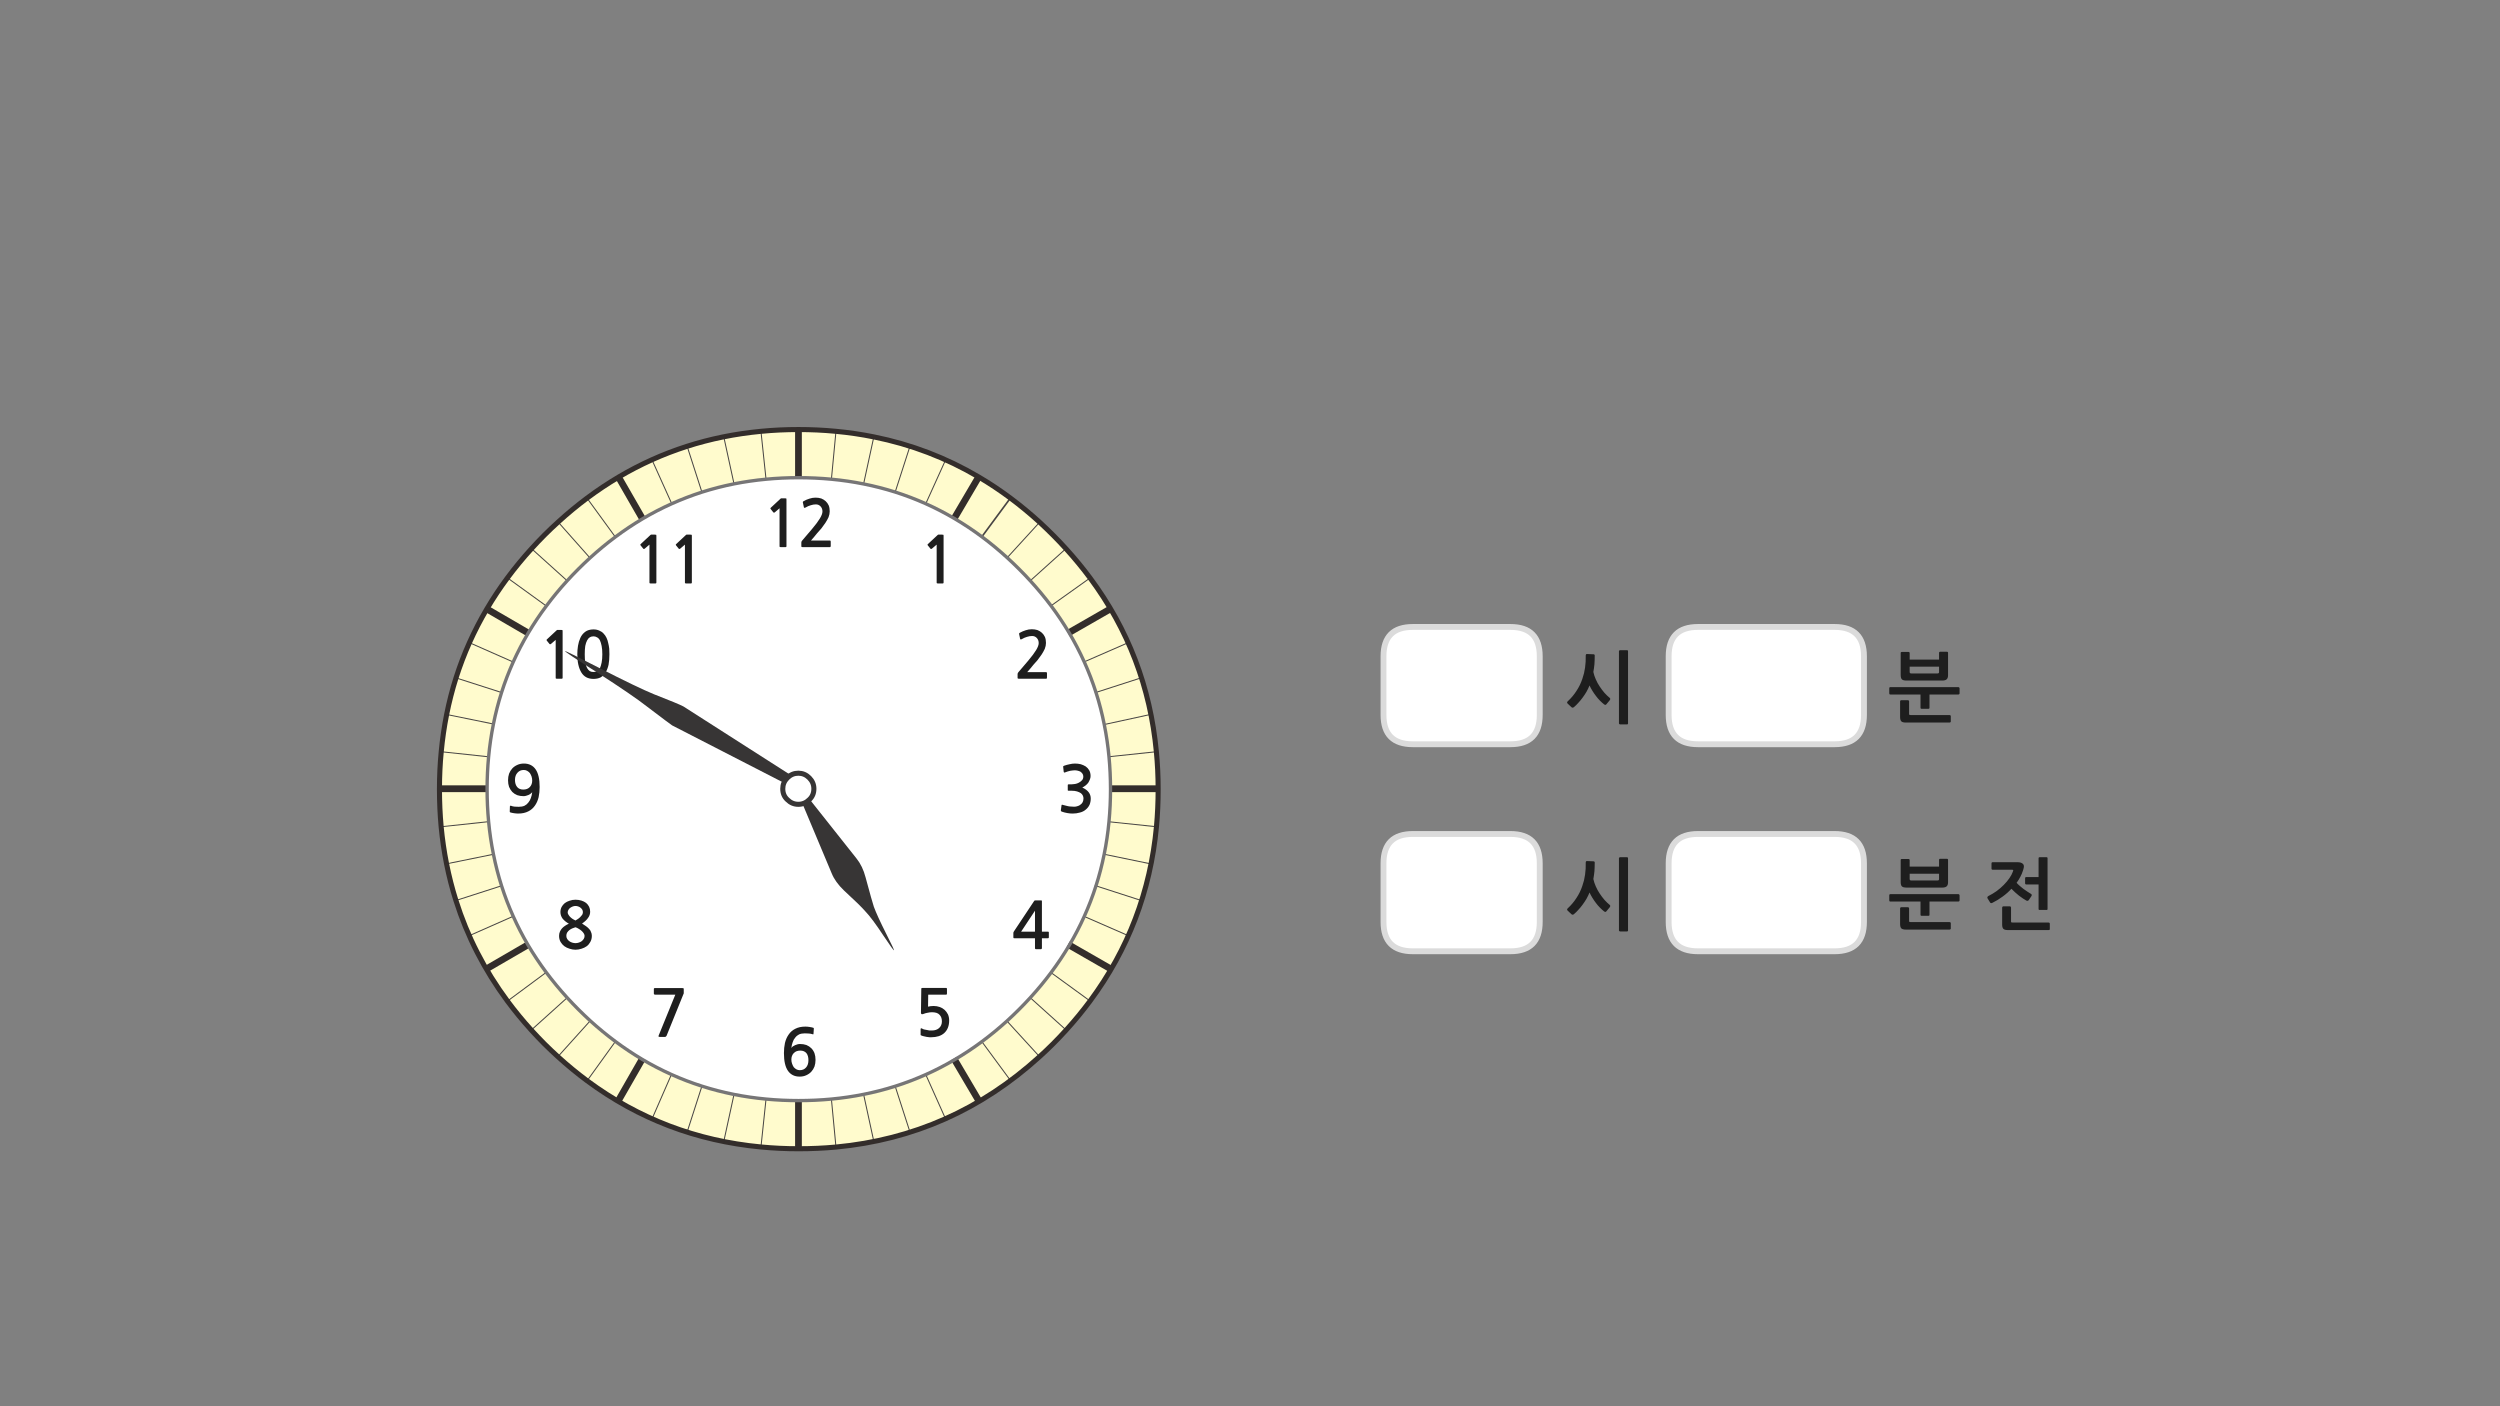 
<svg xmlns="http://www.w3.org/2000/svg" version="1.1" xmlns:xlink="http://www.w3.org/1999/xlink" preserveAspectRatio="none" x="0px" y="0px" width="1280px" height="720px" viewBox="0 0 1280 720">
<rect x="0" y="0" width="1280" height="720" fill="#808080" stroke="none"/>
<defs>
<g id="Layer0_0_FILL">
<path fill="#1E1E1E" stroke="none" d="
M 1029.65 464.65
Q 1029.65 464.45 1029.5 464.25 1029.3 464.05 1029.05 464.05
L 1025.6 464.05
Q 1025.45 464.05 1025.25 464.25 1025.1 464.45 1025.1 464.65
L 1025.1 473.35
Q 1025.1 474.9 1025.7 475.55 1026.3 476.2 1028.1 476.2
L 1048.95 476.2
Q 1049.15 476.2 1049.35 476.1 1049.5 475.95 1049.5 475.7
L 1049.5 472.85
Q 1049.5 472.7 1049.35 472.5 1049.15 472.35 1048.95 472.35
L 1030.45 472.35
Q 1030 472.35 1029.8 472.25 1029.65 472.1 1029.65 471.7
L 1029.65 464.65
M 1044.3 438.9
Q 1043.75 438.9 1043.75 439.45
L 1043.75 449.05 1037.4 449.05
Q 1037.2 449.05 1037 449.2 1036.85 449.35 1036.85 449.55
L 1036.85 452.3
Q 1036.85 452.5 1037 452.7 1037.2 452.85 1037.4 452.85
L 1043.75 452.85 1043.75 465.4
Q 1043.75 465.9 1044.3 465.9
L 1047.85 465.9
Q 1048.35 465.9 1048.35 465.4
L 1048.35 439.45
Q 1048.35 438.9 1047.85 438.9
L 1044.3 438.9
M 1020.25 445.3
L 1030.1 445.3
Q 1030.75 445.3 1030.8 445.55 1030.8 445.8 1030.6 446.25 1030.05 447.85 1028.8 449.65 1027.6 451.4 1025.95 453.05 1024.3 454.75 1022.25 456.25 1020.2 457.7 1018 458.8 1017.65 459 1017.55 459.35 1017.45 459.65 1017.65 460
L 1018.85 461.95
Q 1019.05 462.4 1019.45 462.4 1019.8 462.4 1020.1 462.25 1022.85 460.9 1025.35 459.05 1027.85 457.25 1029.85 455.05 1030.65 455.9 1031.7 456.85 1032.7 457.75 1033.75 458.6 1034.8 459.4 1035.8 460.05 1036.8 460.7 1037.5 461.1 1038.3 461.45 1038.75 460.8
L 1040.1 458.8
Q 1040.55 458 1039.75 457.6 1038.95 457.15 1038 456.5 1037.05 455.85 1036.05 455.15 1035.1 454.4 1034.15 453.6 1033.2 452.8 1032.5 452 1033.65 450.45 1034.45 448.85 1035.3 447.25 1035.75 445.75 1035.9 445.4 1036 444.95 1036.1 444.5 1036.2 444.05 1036.4 442.8 1035.55 442.15 1034.7 441.45 1032.95 441.45
L 1020.25 441.45
Q 1019.65 441.45 1019.65 442.05
L 1019.65 444.7
Q 1019.65 444.95 1019.8 445.15 1019.95 445.3 1020.25 445.3
M 977.45 465.05
Q 977.45 464.85 977.25 464.65 977.1 464.5 976.8 464.5
L 973.4 464.5
Q 973.2 464.5 973 464.65 972.85 464.85 972.85 465.05
L 972.85 473.05
Q 972.85 474.65 973.45 475.3 974.05 475.95 975.85 475.95
L 998.2 475.95
Q 998.4 475.95 998.6 475.8 998.8 475.7 998.8 475.45
L 998.8 472.6
Q 998.8 472.4 998.6 472.25 998.4 472.1 998.2 472.1
L 978.15 472.1
Q 977.75 472.1 977.6 472 977.45 471.9 977.45 471.45
L 977.45 465.05
M 973.3 439.95
Q 973.15 440.05 973.15 440.3
L 973.15 451.6
Q 973.15 453.25 973.8 453.85 974.4 454.45 976.25 454.45
L 994.35 454.45
Q 996.1 454.45 996.75 453.75 997.4 453.1 997.4 451.75
L 997.4 440.25
Q 997.4 440 997.25 439.85 997.1 439.7 996.85 439.7
L 993.3 439.7
Q 993.1 439.7 992.95 439.85 992.8 440 992.8 440.25
L 992.8 443.7 977.75 443.7 977.75 440.3
Q 977.75 440.05 977.55 439.95 977.4 439.8 977.2 439.8
L 973.7 439.8
Q 973.45 439.8 973.3 439.95
M 992.8 447.35
L 992.8 450.05
Q 992.8 450.8 992.05 450.8
L 978.5 450.8
Q 977.75 450.8 977.75 450.05
L 977.75 447.35 992.8 447.35
M 967.9 457.8
Q 967.6 457.8 967.45 457.95 967.3 458.15 967.3 458.4
L 967.3 461.05
Q 967.3 461.25 967.45 461.45 967.6 461.6 967.9 461.6
L 983.3 461.6 983.3 468.35
Q 983.3 468.9 983.85 468.9
L 987.35 468.9
Q 987.9 468.9 987.9 468.35
L 987.9 461.6 1002.7 461.6
Q 1002.9 461.6 1003.1 461.45 1003.3 461.25 1003.3 461.05
L 1003.3 458.4
Q 1003.3 458.2 1003.1 458 1002.9 457.8 1002.7 457.8
L 967.9 457.8
M 829.1 439.05
Q 828.9 439.2 828.9 439.45
L 828.9 476.35
Q 828.9 476.6 829.1 476.7 829.25 476.9 829.5 476.9
L 833 476.9
Q 833.55 476.9 833.55 476.35
L 833.55 439.45
Q 833.55 438.9 833 438.9
L 829.5 438.9
Q 829.25 438.9 829.1 439.05
M 811.9 441.45
Q 811.9 443.25 811.85 444.8 811.75 446.4 811.55 447.85 811.3 449.3 811 450.75 810.65 452.15 810.15 453.6 809.05 456.9 807.15 459.75 805.3 462.65 802.75 465 802 465.65 802.65 466.25
L 804.5 468
Q 805.15 468.65 805.85 468.05 806.95 467.15 808.05 465.9 809.2 464.7 810.25 463.25 811.3 461.85 812.25 460.25 813.15 458.65 813.85 456.95 814.4 458.25 815.25 459.6 816.1 461 817.1 462.3 818.1 463.65 819.2 464.75 820.3 465.85 821.25 466.6 821.6 466.9 822 466.9 822.3 466.85 822.5 466.55
L 824.2 464.5
Q 824.75 463.75 824.1 463.25 822.85 462.25 821.5 460.75 820.2 459.25 819.05 457.5 817.9 455.8 817.05 453.85 816.2 451.95 815.8 450.05 816.15 448.15 816.35 446.1 816.5 444 816.5 441.6 816.5 441.35 816.35 441.2 816.2 441 816 441
L 812.45 440.85
Q 812.25 440.85 812.05 441.05 811.9 441.25 811.9 441.45
M 829.5 332.9
Q 829.25 332.9 829.1 333.05 828.9 333.2 828.9 333.45
L 828.9 370.35
Q 828.9 370.6 829.1 370.7 829.25 370.9 829.5 370.9
L 833 370.9
Q 833.55 370.9 833.55 370.35
L 833.55 333.45
Q 833.55 332.9 833 332.9
L 829.5 332.9
M 805.85 362.05
Q 806.95 361.15 808.05 359.9 809.2 358.7 810.25 357.25 811.3 355.85 812.25 354.25 813.15 352.65 813.85 350.95 814.4 352.25 815.25 353.6 816.1 355 817.1 356.3 818.1 357.65 819.2 358.75 820.3 359.85 821.25 360.6 821.6 360.9 822 360.9 822.3 360.85 822.5 360.55
L 824.2 358.5
Q 824.75 357.75 824.1 357.25 822.85 356.25 821.5 354.75 820.2 353.25 819.05 351.5 817.9 349.8 817.05 347.85 816.2 345.95 815.8 344.05 816.15 342.15 816.35 340.1 816.5 338 816.5 335.6 816.5 335.35 816.35 335.2 816.2 335 816 335
L 812.45 334.85
Q 812.25 334.85 812.05 335.05 811.9 335.25 811.9 335.45 811.9 337.25 811.85 338.8 811.75 340.4 811.55 341.85 811.3 343.3 811 344.75 810.65 346.15 810.15 347.6 809.05 350.9 807.15 353.75 805.3 356.65 802.75 359 802 359.65 802.65 360.25
L 804.5 362
Q 805.15 362.65 805.85 362.05
M 998.8 369.45
L 998.8 366.6
Q 998.8 366.4 998.6 366.25 998.4 366.1 998.2 366.1
L 978.15 366.1
Q 977.75 366.1 977.6 366 977.45 365.9 977.45 365.45
L 977.45 359.05
Q 977.45 358.85 977.25 358.65 977.1 358.5 976.8 358.5
L 973.4 358.5
Q 973.2 358.5 973 358.65 972.85 358.85 972.85 359.05
L 972.85 367.05
Q 972.85 368.65 973.45 369.3 974.05 369.95 975.85 369.95
L 998.2 369.95
Q 998.4 369.95 998.6 369.8 998.8 369.7 998.8 369.45
M 1003.1 352
Q 1002.9 351.8 1002.7 351.8
L 967.9 351.8
Q 967.6 351.8 967.45 351.95 967.3 352.15 967.3 352.4
L 967.3 355.05
Q 967.3 355.25 967.45 355.45 967.6 355.6 967.9 355.6
L 983.3 355.6 983.3 362.35
Q 983.3 362.9 983.85 362.9
L 987.35 362.9
Q 987.9 362.9 987.9 362.35
L 987.9 355.6 1002.7 355.6
Q 1002.9 355.6 1003.1 355.45 1003.3 355.25 1003.3 355.05
L 1003.3 352.4
Q 1003.3 352.2 1003.1 352
M 973.7 333.8
Q 973.45 333.8 973.3 333.95 973.15 334.05 973.15 334.3
L 973.15 345.6
Q 973.15 347.25 973.8 347.85 974.4 348.45 976.25 348.45
L 994.35 348.45
Q 996.1 348.45 996.75 347.75 997.4 347.1 997.4 345.75
L 997.4 334.25
Q 997.4 334 997.25 333.85 997.1 333.7 996.85 333.7
L 993.3 333.7
Q 993.1 333.7 992.95 333.85 992.8 334 992.8 334.25
L 992.8 337.7 977.75 337.7 977.75 334.3
Q 977.75 334.05 977.55 333.95 977.4 333.8 977.2 333.8
L 973.7 333.8
M 978.5 344.8
Q 977.75 344.8 977.75 344.05
L 977.75 341.35 992.8 341.35 992.8 344.05
Q 992.8 344.8 992.05 344.8
L 978.5 344.8 Z"/>

<path fill="#FFFFFF" stroke="none" d="
M 788.35 442
Q 788.35 427 773.35 427
L 723.35 427
Q 708.35 427 708.35 442
L 708.35 472.05
Q 708.35 487.05 723.35 487.05
L 773.35 487.05
Q 788.35 487.05 788.35 472.05
L 788.35 442
M 954.35 442
Q 954.35 427 939.35 427
L 869.35 427
Q 854.35 427 854.35 442
L 854.35 472.05
Q 854.35 487.05 869.35 487.05
L 939.35 487.05
Q 954.35 487.05 954.35 472.05
L 954.35 442
M 869.35 321
Q 854.35 321 854.35 336
L 854.35 366.05
Q 854.35 381.05 869.35 381.05
L 939.35 381.05
Q 954.35 381.05 954.35 366.05
L 954.35 336
Q 954.35 321 939.35 321
L 869.35 321
M 723.35 321
Q 708.35 321 708.35 336
L 708.35 366.05
Q 708.35 381.05 723.35 381.05
L 773.35 381.05
Q 788.35 381.05 788.35 366.05
L 788.35 336
Q 788.35 321 773.35 321
L 723.35 321 Z"/>
</g>

<g id="fgnfmf_copy_2_0_Layer5_0_FILL">
<path fill="#FFFBCD" stroke="none" d="
M 196.25 335.45
Q 181.6 335.45 171.2 345.85 160.85 356.25 160.85 370.9 160.85 385.6 171.2 396 181.6 406.35 196.25 406.35 210.95 406.35 221.35 396 231.7 385.6 231.7 370.9 231.7 356.25 221.35 345.85 210.95 335.45 196.25 335.45 Z"/>
</g>

<g id="fgnfmf_copy_2_0_Layer5_1_FILL">
<path fill="#FFFFFF" stroke="none" d="
M 174.55 349.2
Q 165.55 358.2 165.55 370.9 165.55 383.6 174.55 392.6 183.55 401.6 196.25 401.6 209 401.6 218 392.6 227 383.6 227 370.9 227 358.2 218 349.2 209 340.2 196.25 340.2 183.55 340.2 174.55 349.2 Z"/>
</g>

<g id="fgnfmf_copy_2_0_Layer4_0_FILL">
<path fill="#1E1E1E" stroke="none" d="
M -69.85 -46.6
Q -69.85 -47 -69.9 -47.05 -70 -47.1 -70.3 -47.1
L -71.3 -47.1
Q -71.35 -47.1 -71.45 -47.1 -71.55 -47.05 -71.6 -47
L -74.5 -44.3
Q -74.6 -44.25 -74.6 -44.1 -74.6 -44 -74.55 -43.95
L -73.7 -42.9
Q -73.65 -42.85 -73.5 -42.85 -73.4 -42.9 -73.3 -42.95
L -71.9 -44.15 -71.9 -32.9
Q -71.9 -32.65 -71.6 -32.65
L -70.1 -32.65
Q -69.85 -32.65 -69.85 -32.9
L -69.85 -46.6
M -56.85 -44.75
Q -57.2 -45.5 -57.75 -46.05 -58.25 -46.6 -59 -46.9 -59.75 -47.25 -60.7 -47.25 -62.2 -47.25 -63.15 -46.55 -64.1 -45.85 -64.6 -44.75 -65.1 -43.65 -65.3 -42.4 -65.5 -41.1 -65.5 -39.9 -65.5 -36.45 -64.3 -34.5 -63.15 -32.6 -60.7 -32.6 -59.5 -32.6 -58.6 -33.05 -57.75 -33.55 -57.15 -34.5 -56.55 -35.45 -56.25 -36.8 -56 -38.2 -56 -39.9 -56 -40.7 -56.05 -41.55 -56.15 -42.4 -56.35 -43.2 -56.5 -44 -56.85 -44.75
M -60.7 -45.2
Q -60.15 -45.2 -59.65 -44.9 -59.15 -44.65 -58.8 -44 -58.5 -43.35 -58.3 -42.35 -58.1 -41.35 -58.1 -39.9 -58.1 -38.45 -58.3 -37.45 -58.5 -36.45 -58.8 -35.8 -59.15 -35.2 -59.65 -34.9 -60.15 -34.65 -60.7 -34.65 -61.35 -34.65 -61.8 -34.9 -62.25 -35.2 -62.6 -35.8 -62.95 -36.45 -63.15 -37.45 -63.3 -38.45 -63.3 -39.9 -63.3 -41.35 -63.15 -42.35 -62.95 -43.35 -62.6 -44 -62.25 -44.65 -61.8 -44.9 -61.35 -45.2 -60.7 -45.2
M -43.7 -75.3
Q -43.8 -75.25 -43.85 -75.2
L -46.75 -72.5
Q -46.85 -72.45 -46.85 -72.3 -46.85 -72.2 -46.8 -72.15
L -45.95 -71.1
Q -45.9 -71.05 -45.75 -71.05 -45.65 -71.1 -45.55 -71.15
L -44.15 -72.35 -44.15 -61.1
Q -44.15 -60.85 -43.85 -60.85
L -42.35 -60.85
Q -42.1 -60.85 -42.1 -61.1
L -42.1 -74.8
Q -42.1 -75.2 -42.15 -75.25 -42.25 -75.3 -42.55 -75.3
L -43.55 -75.3
Q -43.6 -75.3 -43.7 -75.3
M -31.6 -74.8
Q -31.6 -75.2 -31.65 -75.25 -31.75 -75.3 -32.05 -75.3
L -33.05 -75.3
Q -33.1 -75.3 -33.2 -75.3 -33.3 -75.25 -33.35 -75.2
L -36.25 -72.5
Q -36.35 -72.45 -36.35 -72.3 -36.35 -72.2 -36.3 -72.15
L -35.45 -71.1
Q -35.4 -71.05 -35.25 -71.05 -35.15 -71.1 -35.05 -71.15
L -33.65 -72.35 -33.65 -61.1
Q -33.65 -60.85 -33.35 -60.85
L -31.85 -60.85
Q -31.6 -60.85 -31.6 -61.1
L -31.6 -74.8
M -3.6 -85.55
Q -3.6 -85.95 -3.65 -86 -3.75 -86.05 -4.05 -86.05
L -5.05 -86.05
Q -5.1 -86.05 -5.2 -86.05 -5.3 -86 -5.35 -85.95
L -8.25 -83.25
Q -8.35 -83.2 -8.35 -83.05 -8.35 -82.95 -8.3 -82.9
L -7.45 -81.85
Q -7.4 -81.8 -7.25 -81.8 -7.15 -81.85 -7.05 -81.9
L -5.65 -83.1 -5.65 -71.85
Q -5.65 -71.6 -5.35 -71.6
L -3.85 -71.6
Q -3.6 -71.6 -3.6 -71.85
L -3.6 -85.55
M 5.1 -84.25
Q 5.95 -84.25 6.5 -83.65 7.05 -83.05 7.05 -82.15 7.05 -81.35 6.3 -80.1 5.55 -78.85 3.95 -76.95
L 1.05 -73.55
Q 0.95 -73.4 0.85 -73.25 0.8 -73.1 0.8 -72.95
L 0.8 -71.85
Q 0.8 -71.6 1.15 -71.6
L 9.25 -71.6
Q 9.5 -71.6 9.5 -71.95
L 9.5 -73.25
Q 9.5 -73.55 9.25 -73.55
L 3.65 -73.55
Q 4.15 -74.1 4.6 -74.65 5.1 -75.2 5.5 -75.75 6.05 -76.35 6.7 -77.1 7.3 -77.9 7.9 -78.75 8.45 -79.6 8.85 -80.45 9.2 -81.35 9.2 -82.2 9.2 -83.2 8.9 -83.95 8.55 -84.7 8 -85.2 7.45 -85.7 6.7 -86 5.9 -86.25 5 -86.25 4.1 -86.25 3.2 -85.95 2.25 -85.65 1.55 -85.25 1.35 -85.15 1.3 -85.05 1.2 -84.95 1.25 -84.85
L 1.55 -83.4
Q 1.55 -83.25 1.7 -83.25 1.85 -83.2 2 -83.3 2.85 -83.8 3.6 -84 4.35 -84.25 5.1 -84.25
M 36.35 58.9
Q 36.3 59 36.3 59.2
L 36.2 66.2
Q 36.2 66.85 36.95 66.55 37.55 66.3 38.2 66.2 38.85 66.05 39.45 66.05 41.05 66.05 41.7 66.8 42.4 67.5 42.4 68.75 42.4 70 41.55 70.75 40.75 71.45 39.45 71.45 39.1 71.45 38.7 71.45 38.35 71.4 37.95 71.3 37.55 71.25 37.15 71.15 36.75 71.05 36.5 70.85 36.1 70.7 36.1 71.05
L 36.1 72.55
Q 36.1 72.7 36.1 72.75 36.1 72.85 36.25 72.9 36.55 73.05 37 73.15 37.45 73.25 37.9 73.35 38.35 73.4 38.7 73.45 39.1 73.45 39.3 73.45 40.4 73.45 41.4 73.15 42.35 72.85 43.05 72.25 44.55 70.9 44.55 68.5 44.55 67.5 44.2 66.7 43.8 65.9 43.2 65.35 42.6 64.8 41.75 64.5 40.9 64.2 39.95 64.2 39.05 64.2 38.3 64.4
L 38.35 60.85 43.65 60.85
Q 43.75 60.85 43.85 60.75 43.9 60.7 43.9 60.55
L 43.9 59.1
Q 43.9 59 43.85 58.95 43.75 58.85 43.65 58.85
L 36.7 58.85
Q 36.4 58.85 36.35 58.9
M 71.95 33
Q 71.95 32.95 71.8 32.95
L 70.05 32.95
Q 69.85 32.95 69.8 33 69.8 33.05 69.65 33.2
L 63.8 42
Q 63.7 42.1 63.65 42.25 63.55 42.4 63.55 42.5
L 63.55 43.9
Q 63.55 44.05 63.6 44.1 63.7 44.15 63.85 44.15
L 69.95 44.15 69.95 47.05
Q 69.95 47.2 70 47.3 70.1 47.4 70.3 47.4
L 71.65 47.4
Q 71.85 47.4 71.9 47.3 72 47.25 72 47.05
L 72 44.15 73.75 44.15
Q 73.9 44.15 74 44.1 74.05 44.05 74.05 43.85
L 74.05 42.45
Q 74.05 42.3 74 42.25 73.9 42.2 73.75 42.2
L 72 42.2 72 33.2
Q 72 33.05 71.95 33
M 69.95 42.2
L 65.85 42.2 69.95 36 69.95 42.2
M -1 70.95
Q -2.2 71.55 -2.95 72.65 -3.7 73.7 -4.05 75.15 -4.35 76.55 -4.35 78.15 -4.35 81.7 -3.15 83.4 -1.95 85.1 0.3 85.1 1.4 85.1 2.25 84.7 3.15 84.3 3.75 83.65 4.35 83 4.7 82.1 5 81.2 5 80.15 5 79.05 4.7 78.2 4.35 77.3 3.75 76.7 3.15 76.1 2.3 75.75 1.45 75.45 0.4 75.45 0.05 75.45 -0.35 75.55 -0.7 75.65 -1.05 75.8 -1.4 75.95 -1.7 76.15 -2 76.4 -2.15 76.65 -2.05 75.7 -1.75 74.9 -1.5 74.1 -1 73.55 -0.55 72.95 0.15 72.6 0.85 72.3 1.85 72.3 2.5 72.3 3.05 72.35 3.65 72.4 4.1 72.55 4.4 72.7 4.4 72.4
L 4.5 70.9
Q 4.5 70.7 4.35 70.65 3.9 70.5 3.2 70.4 2.55 70.3 2 70.3 0.25 70.3 -1 70.95
M -2.15 80.05
Q -2.15 78.9 -1.45 78.15 -0.75 77.4 0.5 77.4 1.65 77.4 2.3 78.15 2.9 78.9 2.9 80.25 2.9 81.6 2.2 82.4 1.5 83.2 0.35 83.2 -0.2 83.2 -0.65 82.95 -1.1 82.7 -1.45 82.3 -1.75 81.85 -1.95 81.25 -2.15 80.7 -2.15 80.05
M -41.45 73.25
Q -41.35 73.35 -41.1 73.35
L -39.55 73.35
Q -39.35 73.35 -39.3 73.25 -39.2 73.2 -39.1 73.05
L -34.1 60.7
Q -34 60.55 -34 60.4
L -34 59.25
Q -34 59 -34.05 58.95 -34.15 58.9 -34.45 58.9
L -42.55 58.9
Q -42.85 58.9 -42.85 59.2
L -42.85 60.5
Q -42.85 60.7 -42.75 60.75 -42.65 60.85 -42.55 60.85
L -36.5 60.85 -41.45 73
Q -41.5 73.2 -41.45 73.25
M -66.05 32.75
Q -67 32.75 -67.8 33.05 -68.6 33.3 -69.2 33.75 -69.8 34.25 -70.15 34.9 -70.5 35.6 -70.5 36.4 -70.5 37.45 -69.85 38.35 -69.15 39.2 -68 39.85 -68.6 40.1 -69.1 40.45 -69.65 40.8 -70.05 41.25 -70.4 41.65 -70.65 42.2 -70.9 42.75 -70.9 43.45 -70.9 44.45 -70.45 45.25 -70 46 -69.35 46.5 -68.65 47 -67.8 47.25 -66.9 47.55 -66.05 47.55 -65.15 47.55 -64.25 47.25 -63.4 47 -62.7 46.5 -62.05 46 -61.65 45.25 -61.2 44.45 -61.2 43.45 -61.2 42.8 -61.45 42.3 -61.6 41.8 -62 41.4 -62.4 40.95 -62.9 40.6 -63.45 40.2 -64.1 39.8 -62.85 38.95 -62.3 38.1 -61.7 37.3 -61.7 36.3 -61.7 35.5 -62 34.85 -62.35 34.15 -62.9 33.7 -63.5 33.25 -64.3 33 -65.1 32.75 -66.05 32.75
M -66.85 34.75
Q -66.45 34.6 -66.05 34.6 -65.6 34.6 -65.2 34.75 -64.8 34.9 -64.5 35.15 -64.2 35.4 -64 35.75 -63.85 36.1 -63.85 36.45 -63.85 36.8 -64.05 37.2 -64.3 37.55 -64.65 37.9 -65 38.25 -65.4 38.5 -65.75 38.75 -66.05 38.9 -66.3 38.8 -66.7 38.55 -67.05 38.35 -67.45 38 -67.8 37.7 -68.05 37.3 -68.35 36.9 -68.35 36.55 -68.35 36.05 -68.1 35.7 -67.9 35.35 -67.6 35.15 -67.25 34.9 -66.85 34.75
M -65.1 41.35
Q -64.65 41.6 -64.25 41.95 -63.85 42.3 -63.6 42.7 -63.35 43.1 -63.35 43.45 -63.35 43.95 -63.6 44.35 -63.85 44.75 -64.25 45.05 -64.6 45.3 -65.1 45.45 -65.55 45.6 -66.05 45.6 -66.5 45.6 -67 45.45 -67.5 45.3 -67.9 45 -68.25 44.75 -68.5 44.35 -68.75 43.95 -68.75 43.45 -68.75 42.85 -68.5 42.45 -68.2 42 -67.8 41.7 -67.4 41.4 -66.9 41.2 -66.45 41 -66.05 40.9 -65.55 41.05 -65.1 41.35
M -86 -2.6
Q -86 -1.5 -85.7 -0.65 -85.35 0.2 -84.75 0.85 -84.15 1.45 -83.3 1.8 -82.45 2.1 -81.4 2.1 -81.05 2.1 -80.7 2 -80.3 1.9 -79.95 1.75 -79.6 1.6 -79.3 1.35 -79 1.15 -78.85 0.9 -78.95 1.85 -79.25 2.65 -79.5 3.4 -80 4 -80.45 4.6 -81.15 4.95 -81.85 5.25 -82.85 5.25 -83.5 5.25 -84.05 5.2 -84.65 5.15 -85.1 4.95 -85.4 4.85 -85.45 5.1
L -85.5 6.65
Q -85.5 6.85 -85.35 6.9 -84.9 7.05 -84.2 7.15 -83.55 7.25 -83 7.25 -81.25 7.25 -80 6.6 -78.8 6 -78.05 4.9 -77.3 3.85 -76.95 2.4 -76.65 1 -76.65 -0.6 -76.65 -4.15 -77.85 -5.85 -79.05 -7.55 -81.3 -7.55 -82.4 -7.55 -83.25 -7.15 -84.15 -6.75 -84.75 -6.1 -85.35 -5.45 -85.7 -4.55 -86 -3.65 -86 -2.6
M -83.3 -0.6
Q -83.95 -1.4 -83.95 -2.7 -83.95 -4.05 -83.2 -4.85 -82.5 -5.65 -81.35 -5.65 -80.8 -5.65 -80.35 -5.4 -79.9 -5.15 -79.55 -4.75 -79.25 -4.3 -79.05 -3.75 -78.85 -3.15 -78.85 -2.5 -78.85 -1.35 -79.55 -0.6 -80.25 0.15 -81.5 0.15 -82.65 0.15 -83.3 -0.6
M 78.3 -6.7
Q 78.25 -6.6 78.3 -6.5
L 78.45 -5.1
Q 78.5 -4.95 78.6 -4.9 78.7 -4.85 78.9 -4.95 79.2 -5.05 79.6 -5.2 80 -5.3 80.35 -5.4 80.7 -5.45 81.05 -5.5 81.4 -5.55 81.7 -5.55 82.1 -5.55 82.55 -5.45 83 -5.35 83.4 -5.15 83.75 -4.9 84 -4.55 84.25 -4.2 84.25 -3.7 84.25 -3.05 83.9 -2.65 83.5 -2.2 82.95 -1.9 82.4 -1.6 81.8 -1.5 81.2 -1.4 80.8 -1.4
L 79.9 -1.4
Q 79.75 -1.4 79.7 -1.35 79.65 -1.3 79.65 -1.15
L 79.65 0.25
Q 79.65 0.45 79.7 0.45 79.75 0.5 79.9 0.5
L 80.85 0.5
Q 81.75 0.5 82.4 0.7 83.05 0.9 83.5 1.2 83.9 1.5 84.1 1.9 84.3 2.35 84.3 2.75 84.3 4.05 83.35 4.65 83.05 4.9 82.7 5 82.3 5.15 81.9 5.2 81.5 5.25 81.1 5.2 80.65 5.2 80.25 5.15 79.75 5.1 79.25 4.95 78.75 4.85 78.25 4.7 78 4.6 77.9 4.65 77.8 4.7 77.8 4.85
L 77.6 6.3
Q 77.6 6.45 77.7 6.55 77.75 6.65 77.95 6.7 78.65 6.95 79.5 7.1 80.3 7.25 81.1 7.25 82.2 7.25 83.25 6.95 84.25 6.7 84.95 6.1 85.7 5.5 86.1 4.65 86.45 3.8 86.45 2.8 86.45 1.75 85.85 0.95 85.2 0.1 83.95 -0.45 84.45 -0.7 84.9 -1.05 85.35 -1.4 85.7 -1.85 86 -2.35 86.2 -2.85 86.4 -3.35 86.4 -3.85 86.4 -4.85 86 -5.55 85.6 -6.25 84.95 -6.7 84.3 -7.1 83.5 -7.35 82.65 -7.55 81.8 -7.55 81 -7.55 80.2 -7.35 79.4 -7.2 78.55 -6.9 78.35 -6.8 78.3 -6.7
M 72.9 -45
Q 72.55 -45.75 72 -46.25 71.45 -46.75 70.7 -47.05 69.9 -47.3 69 -47.3 68.1 -47.3 67.2 -47 66.25 -46.7 65.55 -46.3 65.35 -46.2 65.3 -46.1 65.2 -46 65.25 -45.9
L 65.55 -44.45
Q 65.55 -44.3 65.7 -44.3 65.85 -44.25 66 -44.35 66.85 -44.85 67.6 -45.05 68.35 -45.3 69.1 -45.3 69.95 -45.3 70.5 -44.7 71.05 -44.1 71.05 -43.2 71.05 -42.4 70.3 -41.15 69.55 -39.9 67.95 -38
L 65.05 -34.6
Q 64.95 -34.45 64.85 -34.3 64.8 -34.15 64.8 -34
L 64.8 -32.9
Q 64.8 -32.65 65.15 -32.65
L 73.25 -32.65
Q 73.5 -32.65 73.5 -33
L 73.5 -34.3
Q 73.5 -34.6 73.25 -34.6
L 67.65 -34.6
Q 68.15 -35.15 68.6 -35.7 69.1 -36.25 69.5 -36.8 70.05 -37.4 70.7 -38.15 71.3 -38.95 71.9 -39.8 72.45 -40.65 72.85 -41.5 73.2 -42.4 73.2 -43.25 73.2 -44.25 72.9 -45
M 42.9 -74.8
Q 42.9 -75.2 42.85 -75.25 42.75 -75.3 42.45 -75.3
L 41.45 -75.3
Q 41.4 -75.3 41.3 -75.3 41.2 -75.25 41.15 -75.2
L 38.25 -72.5
Q 38.15 -72.45 38.15 -72.3 38.15 -72.2 38.2 -72.15
L 39.05 -71.1
Q 39.1 -71.05 39.25 -71.05 39.35 -71.1 39.45 -71.15
L 40.85 -72.35 40.85 -61.1
Q 40.85 -60.85 41.15 -60.85
L 42.65 -60.85
Q 42.9 -60.85 42.9 -61.1
L 42.9 -74.8 Z"/>
</g>

<g id="fgnfmf_copy_2_0_Layer2_0_FILL">
<path fill="#373535" stroke="none" d="
M 43.8 43.55
L 43.1 44.05 47.45 52.5
Q 47.95 53.5 49.05 54.4 51.15 56.05 51.8 56.7 52.65 57.45 54.2 59.45 55.5 61.1 55.55 61.05 55.6 61 54.5 59.2 53.2 57.05 52.75 56.05 52.55 55.6 51.5 52.65 51.05 51.35 50.25 50.5
L 43.8 43.55 Z"/>
</g>

<g id="fgnfmf_copy_2_0_Layer1_0_FILL">
<path fill="#373535" stroke="none" d="
M 41.45 42.65
L 42 41.7 28.4 33
Q 27.85 32.7 24.9 31.55 22.95 30.75 18.35 28.4 14.35 26.35 14.3 26.4 14.25 26.5 18.05 28.9 22.4 31.7 24.05 33 26.95 35.2 27.05 35.25
L 41.45 42.65 Z"/>
</g>

<g id="fgnfmf_copy_2_0_Layer0_0_FILL">
<path fill="#FFFFFF" stroke="none" d="
M 44.6 42.75
Q 44.6 42 44.05 41.45 43.5 40.9 42.75 40.9 42 40.9 41.45 41.45 40.9 42 40.9 42.75 40.9 43.55 41.45 44.05 42 44.6 42.75 44.6 43.5 44.6 44.05 44.05 44.6 43.55 44.6 42.75 Z"/>
</g>

<path id="Layer0_0_1_STROKES" stroke="#DBDBDB" stroke-width="3" stroke-linejoin="round" stroke-linecap="round" fill="none" d="
M 723.35 321
L 773.35 321
Q 788.35 321 788.35 336
L 788.35 366.05
Q 788.35 381.05 773.35 381.05
L 723.35 381.05
Q 708.35 381.05 708.35 366.05
L 708.35 336
Q 708.35 321 723.35 321 Z
M 869.35 321
L 939.35 321
Q 954.35 321 954.35 336
L 954.35 366.05
Q 954.35 381.05 939.35 381.05
L 869.35 381.05
Q 854.35 381.05 854.35 366.05
L 854.35 336
Q 854.35 321 869.35 321 Z
M 869.35 427
L 939.35 427
Q 954.35 427 954.35 442
L 954.35 472.05
Q 954.35 487.05 939.35 487.05
L 869.35 487.05
Q 854.35 487.05 854.35 472.05
L 854.35 442
Q 854.35 427 869.35 427 Z
M 723.35 427
L 773.35 427
Q 788.35 427 788.35 442
L 788.35 472.05
Q 788.35 487.05 773.35 487.05
L 723.35 487.05
Q 708.35 487.05 708.35 472.05
L 708.35 442
Q 708.35 427 723.35 427 Z"/>

<path id="fgnfmf_copy_2_0_Layer4_0_1_STROKES" stroke="#332D2B" stroke-width="2" stroke-linejoin="miter" stroke-linecap="butt" stroke-miterlimit="10" fill="none" d="
M 46.05 -80.1
L 53.275 -92.375
M 79.75 -46.15
L 80.025 -46.3 92.05 -53.2
M 92.3 -0.1
L 106.4 -0.1
M -106.3 -0.1
L -92.2 -0.1
M -46.325 79.975
L -46.2 79.75
M -0.05 -106.4
L -0.05 -92.15
M -53.3 -92.325
L -46.2 -79.975
M -92.275 -53.3
L -80.025 -46.175
M -53.25 92.05
L -46.325 79.975
M -92.1 53.05
L -80.125 46.1
M -0.05 92.2
L -0.05 106.45
M 92.05 53.05
L 80.125 46.2 79.75 46
M 45.95 79.75
L 46.15 80.1 53.2 92.05"/>

<path id="fgnfmf_copy_2_0_Layer4_0_2_STROKES" stroke="#484544" stroke-width="0.3" stroke-linejoin="miter" stroke-linecap="butt" stroke-miterlimit="10" fill="none" d="
M 74.7 -54.25
L 86.25 -62.475
M 68.55 -61.65
L 79.1 -71.15
M 61.725 -68.475
L 71.325 -78.975
M 37.5 -84.15
L 37.625 -84.45
M 28.5 -87.65
L 28.575 -87.9
M 19.225 -90.3
L 22.25 -104.225
M 28.575 -87.9
L 32.85 -101.15
M 37.625 -84.45
L 43.35 -97.1
M 101.15 -32.85
L 88 -28.6 87.65 -28.5
M 90.45 -19.1
L 104 -22.05
M 84.2 -37.5
L 84.525 -37.65 97.25 -43.2
M 90.2 -19.05
L 90.45 -19.1
M 91.85 -9.575
L 105.875 -11.05
M 9.7 -91.7
L 11.05 -105.875
M -97.15 -43.2
L -84.475 -37.6
M -105.775 -11.05
L -91.75 -9.55
M -104.175 -22.075
L -90.325 -19.25
M -101.4 -32.9
L -87.925 -28.575
M -11.15 -105.875
L -9.65 -91.7
M -37.55 -84.45
L -37.4 -84.15
M -32.9 -101.15
L -28.625 -87.875
M -22.1 -104
L -19.125 -90.325
M -71.175 -79.025
L -61.75 -68.4
M -79.05 -71.15
L -68.5 -61.65
M -62.625 -86.1
L -54.25 -74.6
M -86.175 -62.5
L -74.675 -54.175
M -43.25 -97.1
L -37.55 -84.45
M -79.125 71.325
L -68.5 61.75
M 28.5 87.7
L 28.575 87.95
M -71.25 79.2
L -61.675 68.575
M -62.6 86.325
L -54.225 74.7
M -43.25 97.3
L -37.65 84.475
M -97.15 43.25
L -84.475 37.65
M -105.8 11.15
L -91.75 9.65
M -104.2 22.125
L -90.325 19.3
M -101.425 32.975
L -87.925 28.625
M -86.175 62.75
L -74.7 54.25
M -32.9 101.2
L -28.625 87.925
M -22.1 104.05
L -19.125 90.375
M -11.15 105.925
L -9.65 91.75
M 91.85 9.675
L 105.9 11.15
M 90.425 19.3
L 104 22.1
M 84.525 37.7
L 97.25 43.25
M 101.15 32.9
L 88 28.65 87.65 28.55
M 84.2 37.55
L 84.525 37.7
M 74.7 54.325
L 86.25 62.725
M 37.5 84.25
L 37.625 84.5
M 28.575 87.95
L 32.85 101.2
M 61.65 68.65
L 71.3 79.2
M 68.55 61.75
L 79.175 71.325
M 54.225 74.75
L 62.55 86.05
M 37.625 84.5
L 43.35 97.3
M 19.225 90.35
L 22.2 104.05
M 9.7 91.75
L 11.05 105.95"/>

<path id="fgnfmf_copy_2_0_Layer4_0_3_STROKES" stroke="#484544" stroke-width="0.5" stroke-linejoin="miter" stroke-linecap="butt" stroke-miterlimit="10" fill="none" d="
M 54.225 -74.675
L 62.675 -86.125"/>

<path id="fgnfmf_copy_2_0_Layer4_0_4_STROKES" stroke="#332D2B" stroke-width="1.5" stroke-linejoin="miter" stroke-linecap="butt" stroke-miterlimit="10" fill="none" d="
M 106.4 0.05
Q 106.4 5.71 105.9 11.15 103.19 39.88 86.25 62.725 82.979 67.131 79.175 71.325 77.305 73.386 75.3 75.4 73.326 77.365 71.3 79.2 45.412 102.72 11.05 105.95 5.611 106.45 -0.05 106.45 -5.709 106.45 -11.15 105.925 -39.78 103.232 -62.6 86.325 -67.031 83.032 -71.25 79.2 -73.274 77.364 -75.25 75.4 -77.253 73.384 -79.125 71.325 -82.912 67.142 -86.175 62.75 -96.396 48.931 -101.425 32.975 -103.098 27.671 -104.2 22.125 -105.264 16.754 -105.8 11.15 -106.3 5.711 -106.3 0.05 -106.3 -0.025 -106.3 -0.1 -106.293 -5.682 -105.775 -11.05 -105.247 -16.675 -104.175 -22.075 -103.07 -27.612 -101.4 -32.9 -98.002 -43.588 -92.275 -53.3 -89.502 -58.016 -86.175 -62.5 -82.885 -66.935 -79.05 -71.15 -77.215 -73.176 -75.25 -75.15 -73.244 -77.156 -71.175 -79.025 -67.004 -82.831 -62.625 -86.1 -58.076 -89.499 -53.3 -92.325 -34.09 -103.698 -11.15 -105.875 -5.709 -106.4 -0.05 -106.4 5.611 -106.4 11.05 -105.875 16.766 -105.338 22.25 -104.225 38.838 -100.893 53.275 -92.375 58.096 -89.542 62.675 -86.125 67.106 -82.815 71.325 -78.975 73.332 -77.121 75.3 -75.15 77.267 -73.177 79.1 -71.15 82.947 -66.925 86.25 -62.475 103.179 -39.693 105.875 -11.05 106.393 -5.682 106.4 -0.1 106.4 -0.025 106.4 0.05 Z"/>

<path id="fgnfmf_copy_2_0_Layer4_0_5_STROKES" stroke="#767576" stroke-width="1" stroke-linejoin="miter" stroke-linecap="butt" stroke-miterlimit="10" fill="none" d="
M 46.05 -80.1
Q 50.247 -77.635 54.225 -74.675
M 68.55 -61.65
Q 71.85 -58.044 74.7 -54.25
M 61.725 -68.475
Q 63.509 -66.844 65.25 -65.1 66.955 -63.398 68.55 -61.65
M 54.225 -74.675
Q 58.072 -71.808 61.725 -68.475
M 28.575 -87.9
Q 33.207 -86.425 37.625 -84.45
M 9.7 -91.7
Q 14.56 -91.233 19.225 -90.3 24.005 -89.344 28.575 -87.9
M 74.7 -54.25
Q 77.597 -50.375 80.025 -46.3
M 37.625 -84.45
Q 41.941 -82.511 46.05 -80.1
M 84.525 -37.65
Q 86.515 -33.235 88 -28.6 89.485 -23.96 90.45 -19.1
M 80.025 -46.3
Q 82.528 -42.082 84.525 -37.65
M 90.45 -19.1
Q 91.39 -14.439 91.85 -9.575 92.293 -4.922 92.3 -0.1
M -87.925 -28.575
Q -86.452 -33.19 -84.475 -37.6
M -92.2 -0.1
Q -92.193 -4.914 -91.75 -9.55 -91.288 -14.5 -90.325 -19.25
M -92.2 -0.1
Q -92.2 -0.025 -92.2 0.05 -92.2 4.942 -91.75 9.65 -91.286 14.574 -90.325 19.3 -89.369 24.061 -87.925 28.625 -86.454 33.241 -84.475 37.65 -82.537 41.97 -80.125 46.1 -77.656 50.273 -74.7 54.25 -71.836 58.09 -68.5 61.75 -66.902 63.495 -65.2 65.2 -63.459 66.938 -61.675 68.575 -58.045 71.862 -54.225 74.7 -50.371 77.57 -46.325 79.975
M -90.325 -19.25
Q -89.377 -24.013 -87.925 -28.575
M -0.05 -92.15
Q -4.941 -92.15 -9.65 -91.7 -14.483 -91.243 -19.125 -90.325
M -37.55 -84.45
Q -33.186 -86.406 -28.625 -87.875 -23.979 -89.353 -19.125 -90.325
M -54.25 -74.6
Q -50.322 -77.536 -46.2 -79.975
M -68.5 -61.65
Q -66.903 -63.397 -65.2 -65.1 -63.497 -66.803 -61.75 -68.4
M -74.675 -54.175
Q -71.824 -58.01 -68.5 -61.65
M -61.75 -68.4
Q -58.094 -71.739 -54.25 -74.6
M -80.025 -46.175
Q -77.594 -50.276 -74.675 -54.175
M -46.2 -79.975
Q -41.975 -82.474 -37.55 -84.45
M -84.475 -37.6
Q -82.496 -41.998 -80.025 -46.175
M -46.325 79.975
Q -42.092 82.483 -37.65 84.475 -33.24 86.454 -28.625 87.925 -23.979 89.406 -19.125 90.375 -14.484 91.295 -9.65 91.75 -4.941 92.2 -0.05 92.2 4.92 92.2 9.7 91.75 14.56 91.286 19.225 90.35 24.002 89.398 28.575 87.95
M 92.3 -0.1
Q 92.3 -0.025 92.3 0.05 92.3 4.95 91.85 9.675 91.385 14.586 90.425 19.3
M 84.525 37.7
Q 86.517 33.284 88 28.65 89.462 24.082 90.425 19.3
M 84.525 37.7
Q 82.568 42.054 80.125 46.2 77.656 50.366 74.7 54.325
M 46.15 80.1
Q 41.986 82.55 37.625 84.5 33.207 86.474 28.575 87.95
M 68.55 61.75
Q 66.954 63.496 65.25 65.2 63.471 66.979 61.65 68.65
M 74.7 54.325
Q 71.86 58.126 68.55 61.75
M 46.15 80.1
Q 50.29 77.67 54.225 74.75 58.03 71.925 61.65 68.65
M -0.05 -92.15
Q 4.92 -92.15 9.7 -91.7"/>

<path id="fgnfmf_copy_2_0_Layer0_0_1_STROKES" stroke="#373535" stroke-width="1.5" stroke-linejoin="miter" stroke-linecap="butt" stroke-miterlimit="10" fill="none" d="
M 4.625 0.021
Q 4.625 2.012 3.256 3.256 1.888 4.625 0.021 4.625 -1.845 4.625 -3.213 3.256 -4.582 2.012 -4.582 0.021 -4.582 -1.845 -3.213 -3.213 -1.845 -4.582 0.021 -4.582 1.888 -4.582 3.256 -3.213 4.625 -1.845 4.625 0.021 Z"/>
</defs>

<g transform="matrix( 1, 0, 0, 1, 0,0) ">
<use xlink:href="#Layer0_0_FILL"/>

<use xlink:href="#Layer0_0_1_STROKES"/>
</g>

<g transform="matrix( 1.73, 0, 0, 1.73, 408.9,404) ">
<g transform="matrix( 3.002, 0, 0, 3.002, -589.2,-1113.45) ">
<use xlink:href="#fgnfmf_copy_2_0_Layer5_0_FILL"/>
</g>

<g transform="matrix( 3.002, 0, 0, 3.002, -589.2,-1113.45) ">
<use xlink:href="#fgnfmf_copy_2_0_Layer5_1_FILL"/>
</g>

<g transform="matrix( 1, 0, 0, 1, 0,0) ">
<use xlink:href="#fgnfmf_copy_2_0_Layer4_0_FILL"/>

<use xlink:href="#fgnfmf_copy_2_0_Layer4_0_1_STROKES"/>

<use xlink:href="#fgnfmf_copy_2_0_Layer4_0_2_STROKES"/>

<use xlink:href="#fgnfmf_copy_2_0_Layer4_0_3_STROKES"/>

<use xlink:href="#fgnfmf_copy_2_0_Layer4_0_4_STROKES"/>

<use xlink:href="#fgnfmf_copy_2_0_Layer4_0_5_STROKES"/>
</g>

<g transform="matrix( 2.481, 0.194, -0.194, 2.481, -97.75,-114.5) ">
<use xlink:href="#fgnfmf_copy_2_0_Layer2_0_FILL"/>
</g>

<g transform="matrix( 2.488, 0, 0, 2.488, -104.75,-106.55) ">
<use xlink:href="#fgnfmf_copy_2_0_Layer1_0_FILL"/>
</g>

<g transform="matrix( 2.488, 0, 0, 2.488, -106.35,-106.35) ">
<use xlink:href="#fgnfmf_copy_2_0_Layer0_0_FILL"/>

<use xlink:href="#fgnfmf_copy_2_0_Layer0_0_1_STROKES" transform="matrix( 0.402, 0, 0, 0.402, 42.7,42.7) "/>
</g>
</g>
</svg>

